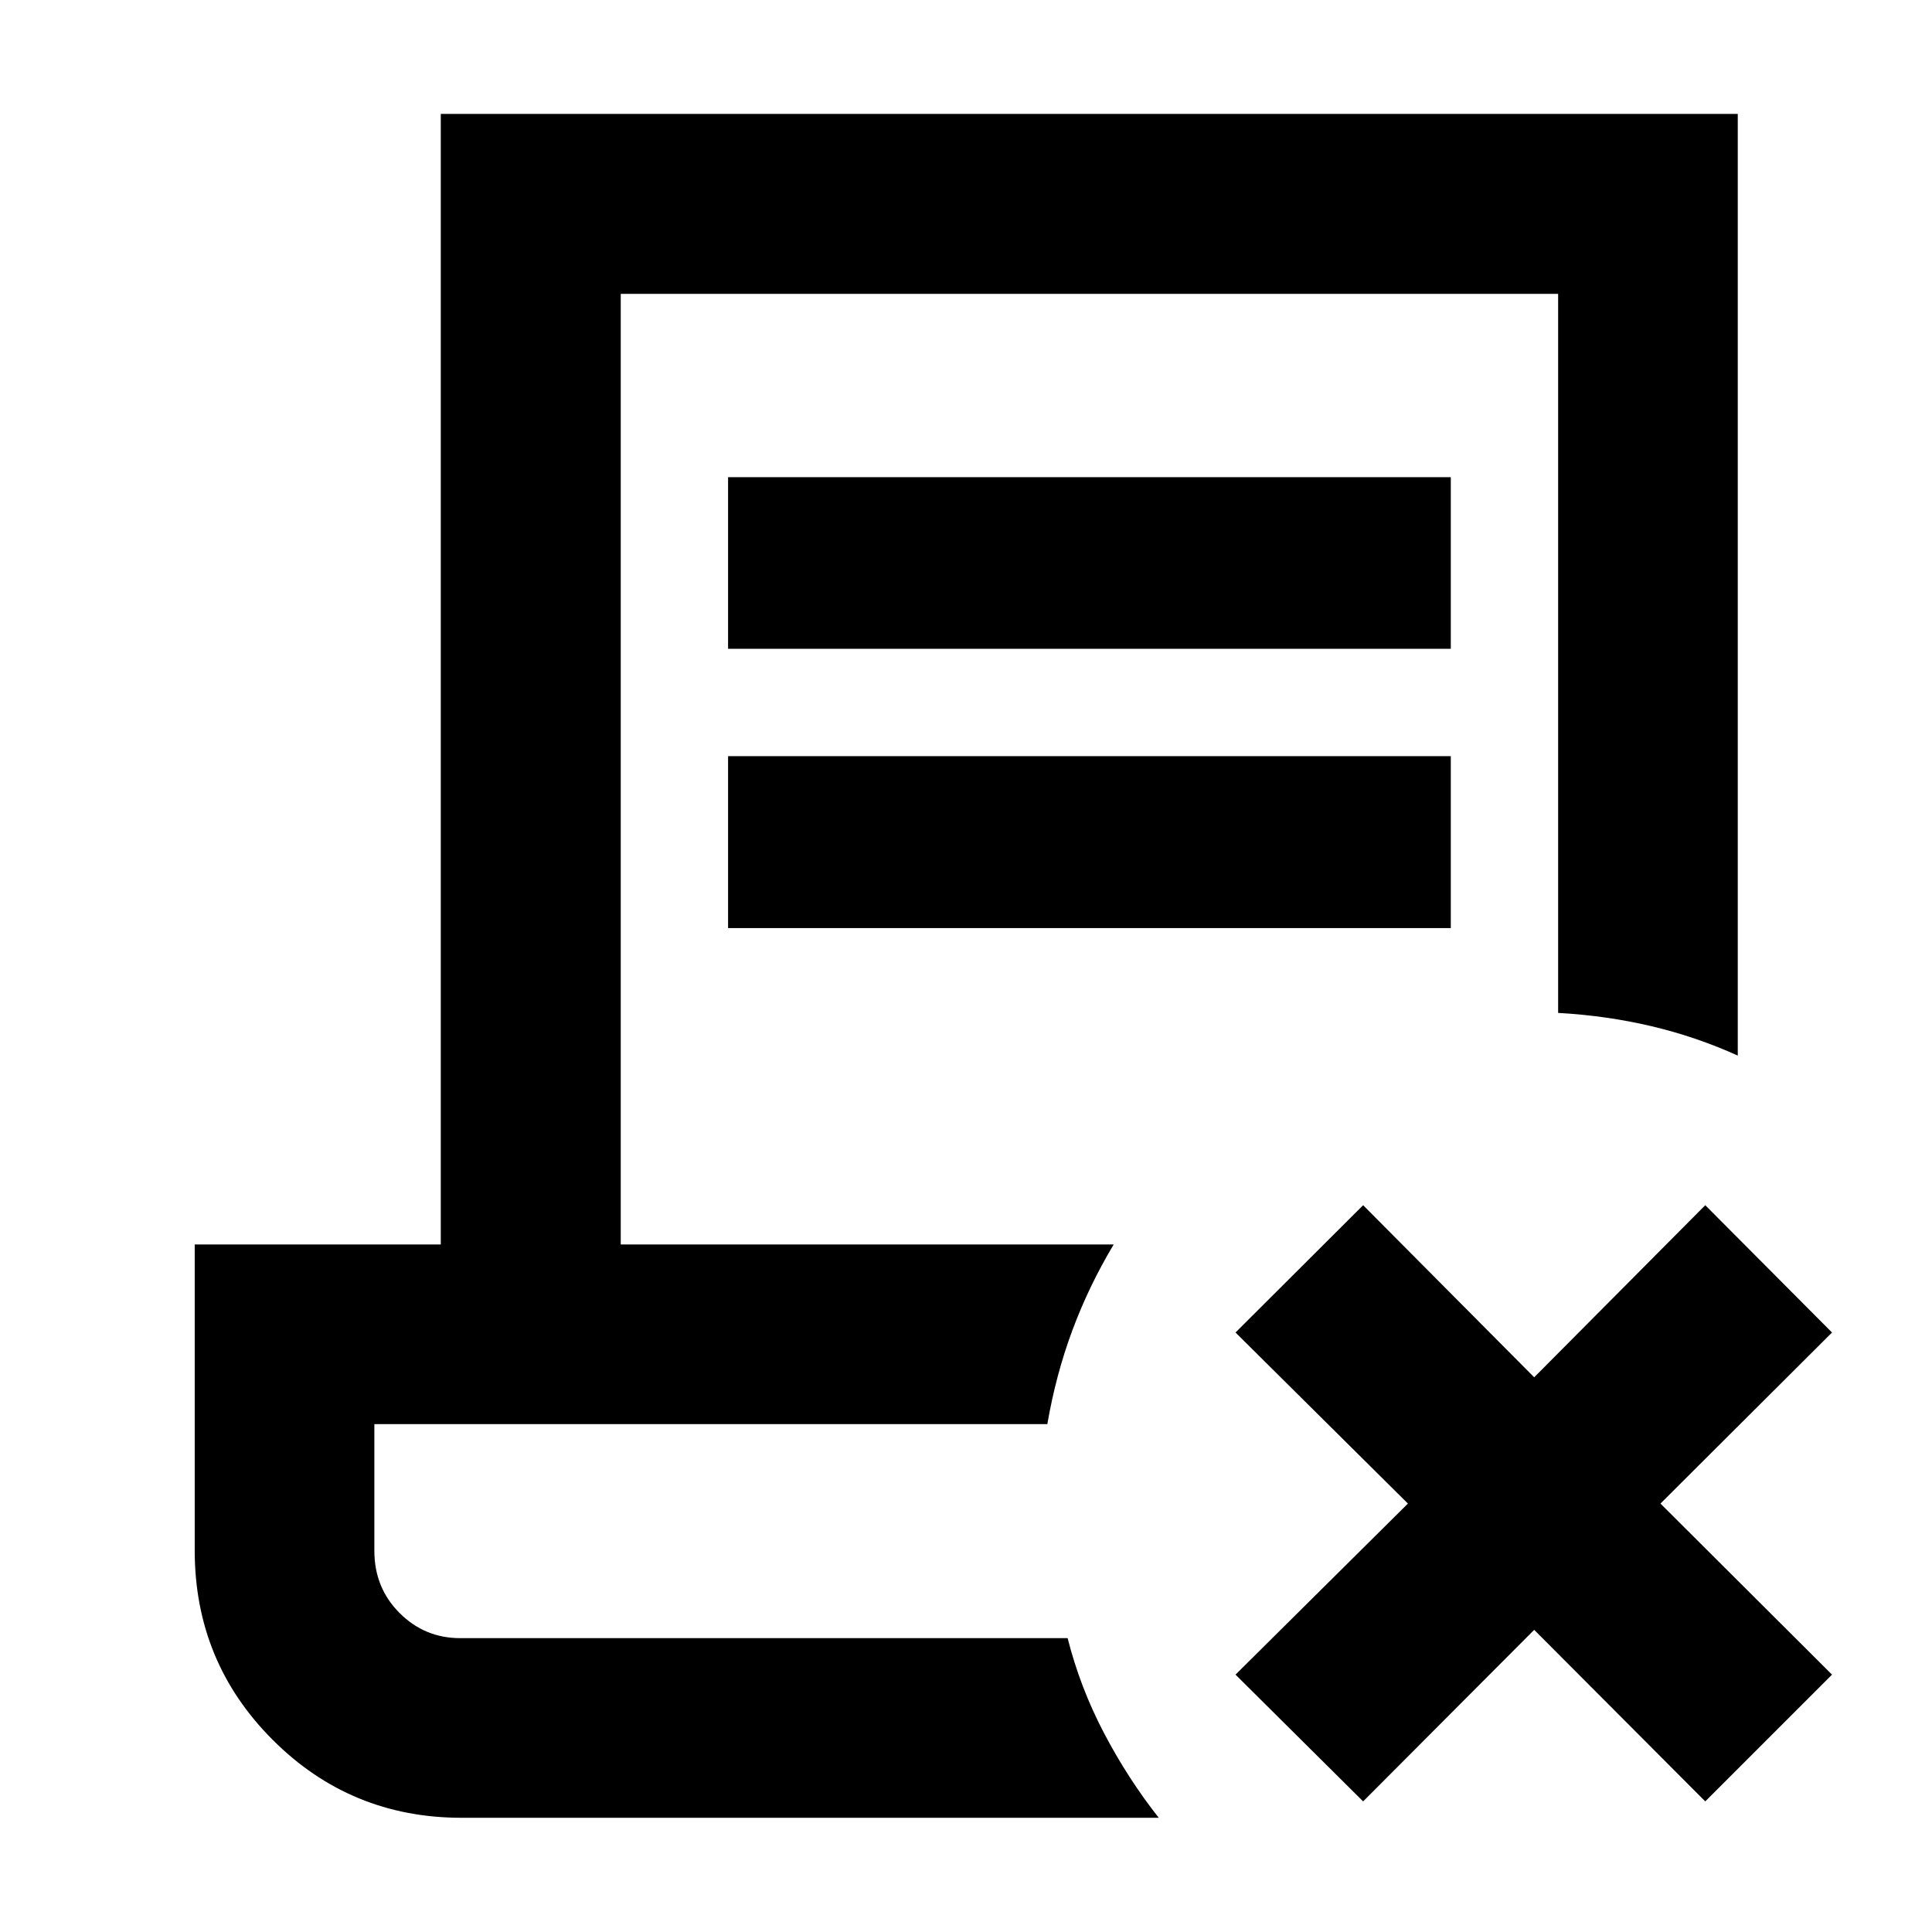 <svg xmlns="http://www.w3.org/2000/svg" height="40" viewBox="0 -960 960 960" width="40"><path d="m762.333-150.138-85 85.239-63.412-62.985 85.666-85-85.666-85 63.412-63.253 85 85.507 85-85.507 62.985 63.253-85.239 85 85.239 85-62.985 62.985-85-85.239ZM229.348-56.754q-55.145 0-93.87-38.748-38.724-38.747-38.724-94.087v-152.034h122.268v-561.782h644.463v467.92q-20.688-9.37-42.933-14.616t-46.327-6.594v-357.291H308.442v472.363h244.943q-12.341 20.608-20.544 42.677-8.202 22.069-12.427 46.583h-334.4v62.936q0 18.367 12.5 30.89t30.167 12.523h301.818q6.256 24.674 18.156 47.319 11.901 22.645 27.136 41.941H229.348Zm132.427-580.855v-85.275h359.116v85.275H361.775Zm0 138.768v-85.435h359.116v85.435H361.775Zm168.791 352.827H186.014h334.4-3.762H530.566Z"/></svg>